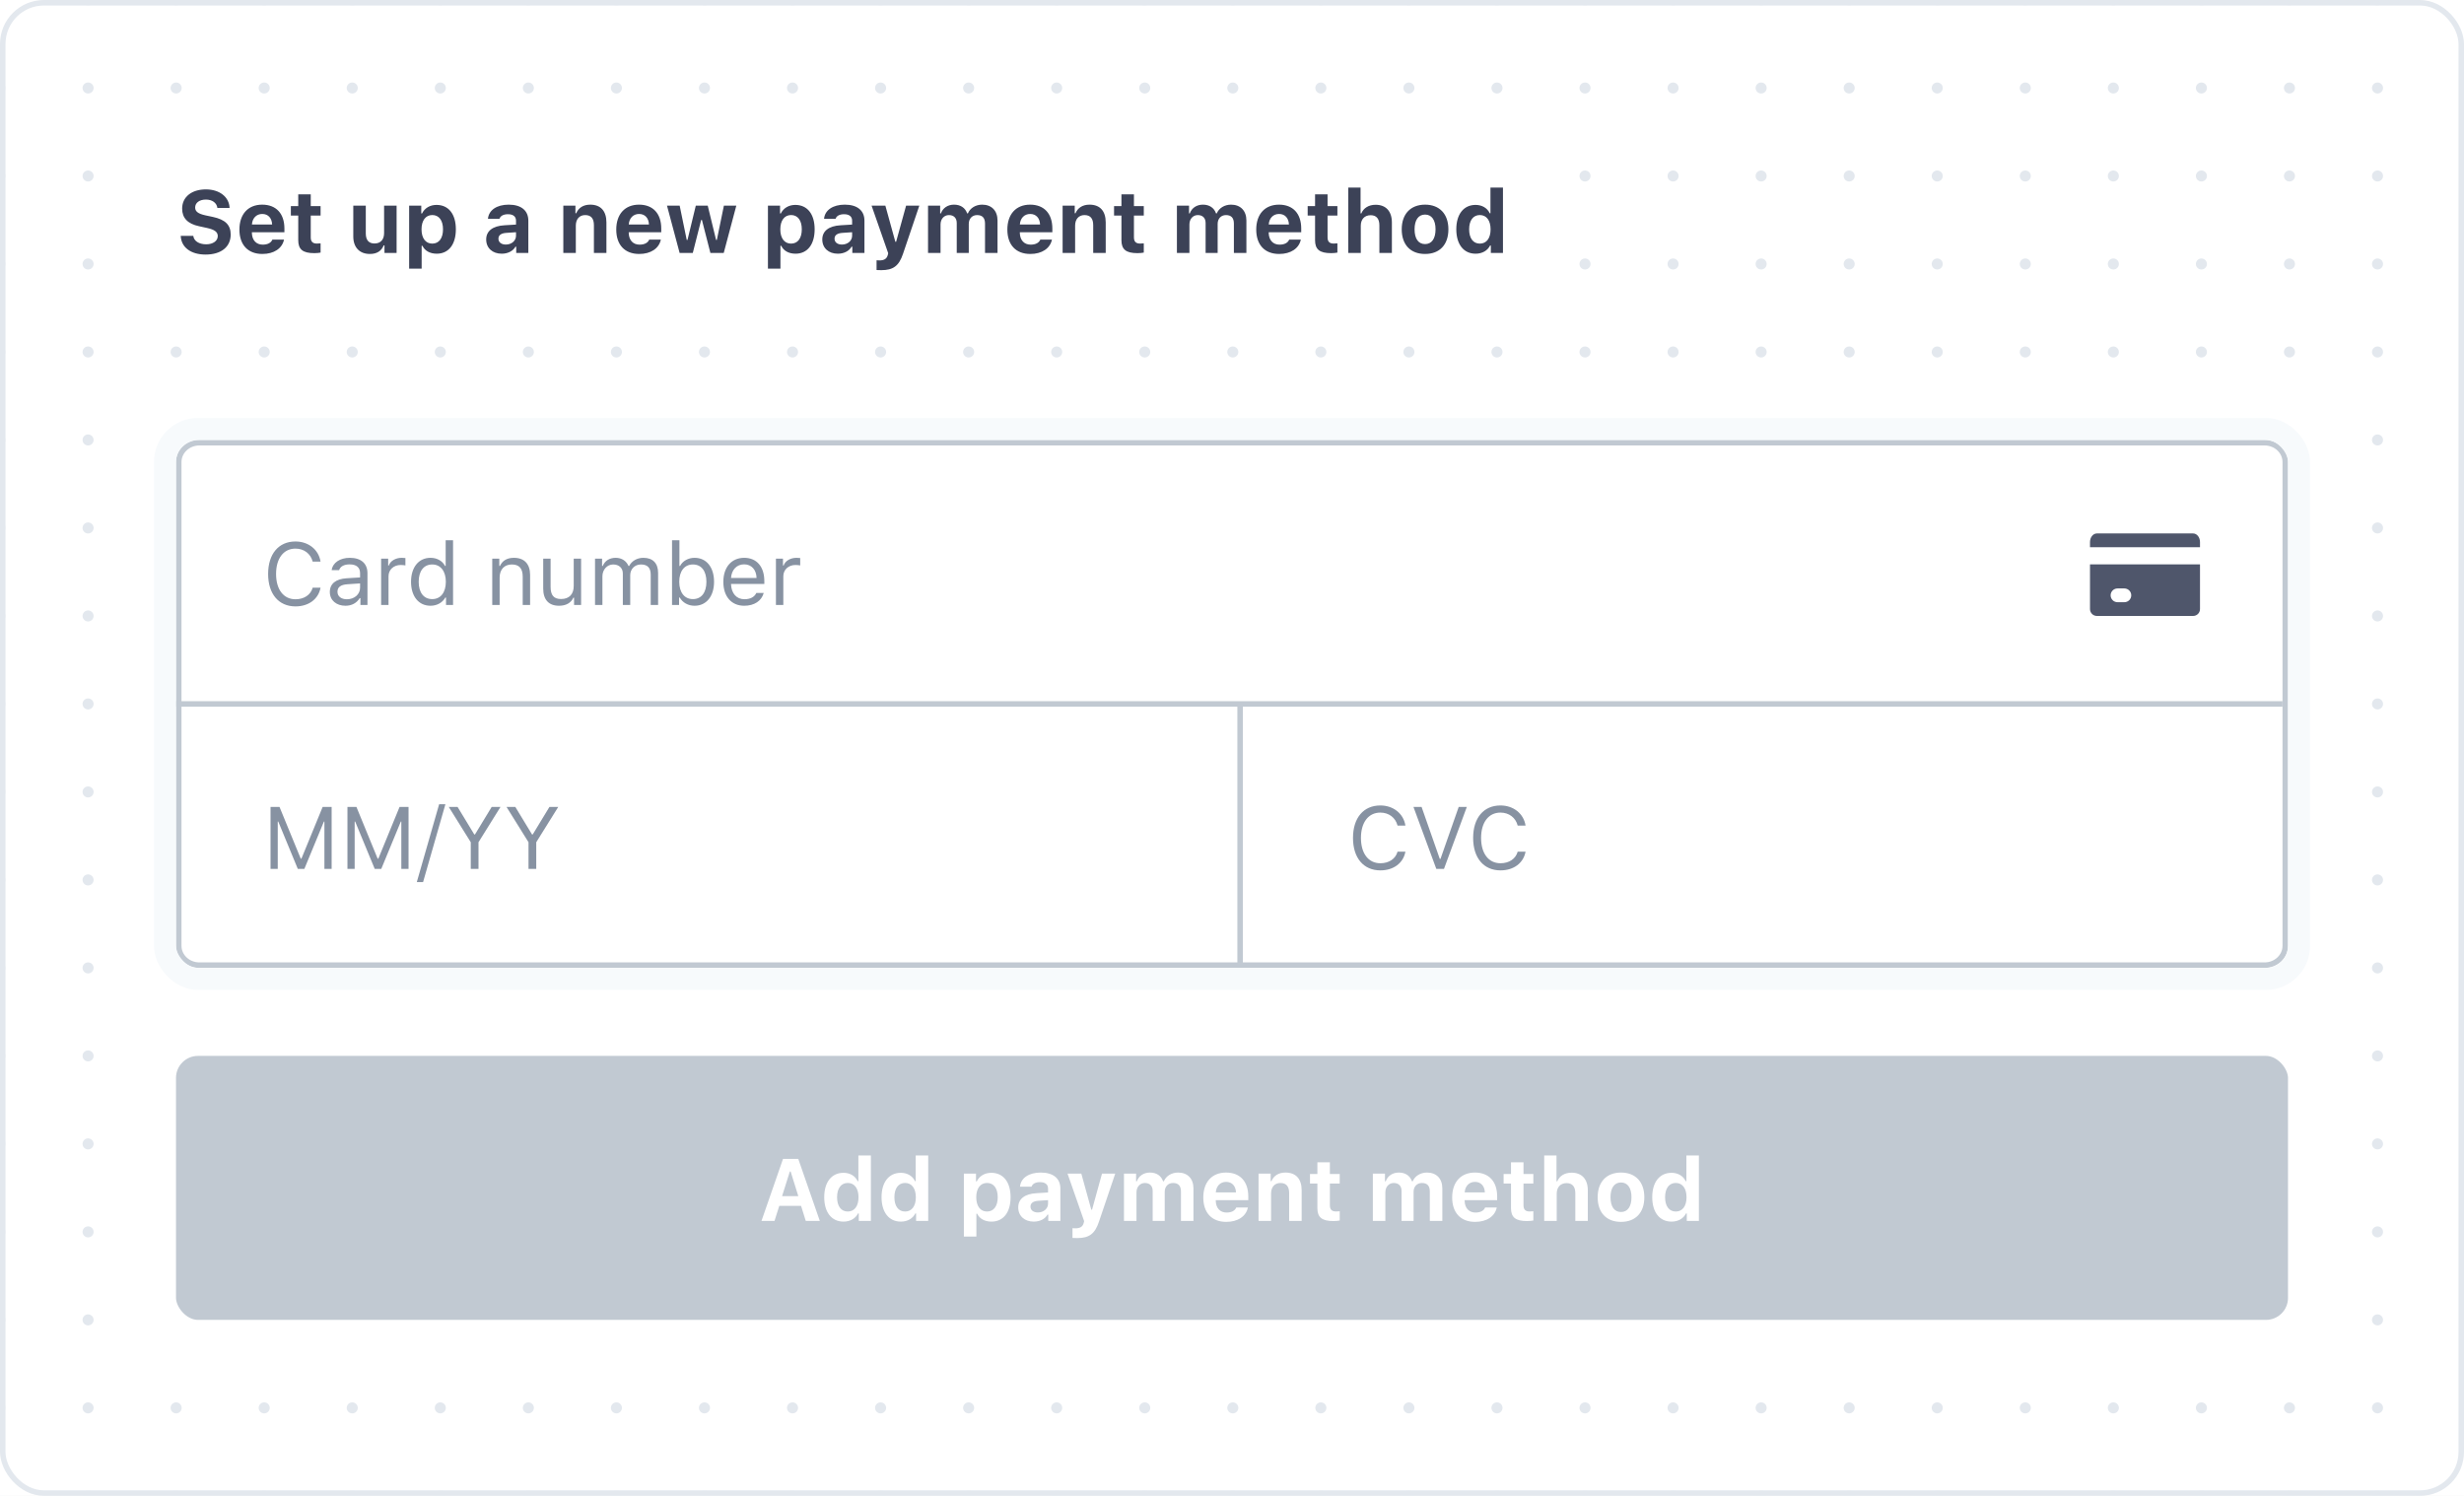 <svg width="448" height="272" viewBox="0 0 448 272" fill="none" xmlns="http://www.w3.org/2000/svg">
<rect x="0" y="0" width="448" height="272" fill="#333333" stroke="none"/>
<g clip-path="url(#clip0)">
<path d="M0 0H448V272H0V0Z" fill="white"/>
<path d="M0 0L448 -3.91654e-05" stroke="#E3E8EE" stroke-width="2" stroke-linecap="round" stroke-linejoin="round" stroke-dasharray="0.01 16"/>
<path d="M0 16L448 16" stroke="#E3E8EE" stroke-width="2" stroke-linecap="round" stroke-linejoin="round" stroke-dasharray="0.01 16"/>
<path d="M0 32L448 32" stroke="#E3E8EE" stroke-width="2" stroke-linecap="round" stroke-linejoin="round" stroke-dasharray="0.01 16"/>
<path d="M0 48L448 48" stroke="#E3E8EE" stroke-width="2" stroke-linecap="round" stroke-linejoin="round" stroke-dasharray="0.01 16"/>
<path d="M0 64L448 64" stroke="#E3E8EE" stroke-width="2" stroke-linecap="round" stroke-linejoin="round" stroke-dasharray="0.01 16"/>
<path d="M0 80L448 80" stroke="#E3E8EE" stroke-width="2" stroke-linecap="round" stroke-linejoin="round" stroke-dasharray="0.01 16"/>
<path d="M0 96L448 96" stroke="#E3E8EE" stroke-width="2" stroke-linecap="round" stroke-linejoin="round" stroke-dasharray="0.01 16"/>
<path d="M0 112L448 112" stroke="#E3E8EE" stroke-width="2" stroke-linecap="round" stroke-linejoin="round" stroke-dasharray="0.01 16"/>
<path d="M0 128L448 128" stroke="#E3E8EE" stroke-width="2" stroke-linecap="round" stroke-linejoin="round" stroke-dasharray="0.01 16"/>
<path d="M0 144L448 144" stroke="#E3E8EE" stroke-width="2" stroke-linecap="round" stroke-linejoin="round" stroke-dasharray="0.01 16"/>
<path d="M0 160L448 160" stroke="#E3E8EE" stroke-width="2" stroke-linecap="round" stroke-linejoin="round" stroke-dasharray="0.01 16"/>
<path d="M0 176L448 176" stroke="#E3E8EE" stroke-width="2" stroke-linecap="round" stroke-linejoin="round" stroke-dasharray="0.01 16"/>
<path d="M0 192L448 192" stroke="#E3E8EE" stroke-width="2" stroke-linecap="round" stroke-linejoin="round" stroke-dasharray="0.01 16"/>
<path d="M0 208L448 208" stroke="#E3E8EE" stroke-width="2" stroke-linecap="round" stroke-linejoin="round" stroke-dasharray="0.01 16"/>
<path d="M0 224L448 224" stroke="#E3E8EE" stroke-width="2" stroke-linecap="round" stroke-linejoin="round" stroke-dasharray="0.01 16"/>
<path d="M0 240L448 240" stroke="#E3E8EE" stroke-width="2" stroke-linecap="round" stroke-linejoin="round" stroke-dasharray="0.01 16"/>
<path d="M0 256L448 256" stroke="#E3E8EE" stroke-width="2" stroke-linecap="round" stroke-linejoin="round" stroke-dasharray="0.01 16"/>
<path d="M0 272L448 272" stroke="#E3E8EE" stroke-width="2" stroke-linecap="round" stroke-linejoin="round" stroke-dasharray="0.01 16"/>
<rect x="0.5" y="0.5" width="447" height="271" stroke="white"/>
</g>
<path d="M32 196C32 193.791 33.791 192 36 192H412C414.209 192 416 193.791 416 196V236C416 238.209 414.209 240 412 240H36C33.791 240 32 238.209 32 236V196Z" fill="#8792A2"/>
<rect x="30" y="190" width="388" height="52" rx="6" fill="#C1C9D2" stroke="white" stroke-width="4"/>
<path d="M146.5 222H149.055L145.141 210.727H142.367L138.453 222H140.82L141.688 219.266H145.648L146.5 222ZM143.609 213.016H143.75L145.148 217.5H142.195L143.609 213.016ZM153.367 222.133C154.562 222.133 155.539 221.578 156 220.648H156.141V222H158.344V210.109H156.07V214.773H155.938C155.492 213.82 154.531 213.258 153.367 213.258C151.203 213.258 149.859 214.953 149.859 217.688C149.859 220.43 151.195 222.133 153.367 222.133ZM154.141 215.102C155.352 215.102 156.094 216.094 156.094 217.703C156.094 219.312 155.359 220.297 154.141 220.297C152.922 220.297 152.195 219.32 152.195 217.695C152.195 216.078 152.93 215.102 154.141 215.102ZM163.789 222.133C164.984 222.133 165.961 221.578 166.422 220.648H166.562V222H168.766V210.109H166.492V214.773H166.359C165.914 213.82 164.953 213.258 163.789 213.258C161.625 213.258 160.281 214.953 160.281 217.688C160.281 220.43 161.617 222.133 163.789 222.133ZM164.562 215.102C165.773 215.102 166.516 216.094 166.516 217.703C166.516 219.312 165.781 220.297 164.562 220.297C163.344 220.297 162.617 219.32 162.617 217.695C162.617 216.078 163.352 215.102 164.562 215.102ZM180.227 213.258C179.039 213.258 178.062 213.844 177.594 214.812H177.453V213.398H175.25V224.852H177.523V220.688H177.664C178.086 221.594 179.031 222.133 180.266 222.133C182.422 222.133 183.742 220.461 183.742 217.695C183.742 214.922 182.406 213.258 180.227 213.258ZM179.453 220.297C178.25 220.297 177.5 219.312 177.5 217.703C177.5 216.094 178.25 215.102 179.461 215.102C180.672 215.102 181.406 216.078 181.406 217.695C181.406 219.32 180.68 220.297 179.453 220.297ZM187.953 222.133C189.07 222.133 190.008 221.656 190.453 220.859H190.594V222H192.797V216.125C192.797 214.289 191.508 213.211 189.227 213.211C187.062 213.211 185.602 214.203 185.453 215.781H187.547C187.734 215.242 188.281 214.953 189.102 214.953C190.039 214.953 190.555 215.383 190.555 216.125V216.836L188.469 216.961C186.328 217.086 185.133 217.992 185.133 219.547C185.133 221.117 186.297 222.133 187.953 222.133ZM188.703 220.469C187.914 220.469 187.359 220.07 187.359 219.406C187.359 218.773 187.836 218.406 188.812 218.344L190.555 218.227V218.867C190.555 219.773 189.758 220.469 188.703 220.469ZM195.867 225.125C198.016 225.125 199.07 224.359 199.805 222.164L202.773 213.398H200.367L198.555 219.961H198.414L196.602 213.398H194.094L197.117 222.047L197.039 222.375C196.852 223.07 196.367 223.352 195.516 223.352C195.422 223.352 195.078 223.344 195 223.328V225.102C195.094 225.117 195.781 225.125 195.867 225.125ZM204.359 222H206.633V216.812C206.633 215.828 207.266 215.109 208.156 215.109C209.047 215.109 209.578 215.641 209.578 216.562V222H211.766V216.711C211.766 215.781 212.359 215.109 213.281 215.109C214.242 215.109 214.719 215.625 214.719 216.664V222H216.992V216.094C216.992 214.32 215.922 213.211 214.203 213.211C213 213.211 212.008 213.844 211.609 214.797H211.469C211.125 213.812 210.297 213.211 209.086 213.211C207.953 213.211 207.055 213.812 206.703 214.797H206.562V213.398H204.359V222ZM224.773 219.57C224.531 220.156 223.914 220.484 223.016 220.484C221.828 220.484 221.078 219.664 221.047 218.352V218.234H226.961V217.555C226.961 214.836 225.461 213.211 222.922 213.211C220.359 213.211 218.781 214.945 218.781 217.742C218.781 220.523 220.328 222.18 222.953 222.18C225.062 222.18 226.555 221.172 226.891 219.57H224.773ZM222.93 214.906C223.992 214.906 224.68 215.641 224.727 216.82H221.055C221.133 215.664 221.875 214.906 222.93 214.906ZM228.828 222H231.102V217.023C231.102 215.859 231.75 215.109 232.805 215.109C233.883 215.109 234.391 215.742 234.391 216.953V222H236.664V216.438C236.664 214.383 235.633 213.211 233.719 213.211C232.445 213.211 231.57 213.812 231.172 214.781H231.031V213.398H228.828V222ZM239.523 211.344V213.477H238.18V215.203H239.523V219.68C239.523 221.352 240.352 222.031 242.445 222.031C242.883 222.031 243.305 221.984 243.586 221.93V220.25C243.367 220.273 243.211 220.289 242.914 220.289C242.141 220.289 241.797 219.93 241.797 219.156V215.203H243.586V213.477H241.797V211.344H239.523ZM249.609 222H251.883V216.812C251.883 215.828 252.516 215.109 253.406 215.109C254.297 215.109 254.828 215.641 254.828 216.562V222H257.016V216.711C257.016 215.781 257.609 215.109 258.531 215.109C259.492 215.109 259.969 215.625 259.969 216.664V222H262.242V216.094C262.242 214.32 261.172 213.211 259.453 213.211C258.25 213.211 257.258 213.844 256.859 214.797H256.719C256.375 213.812 255.547 213.211 254.336 213.211C253.203 213.211 252.305 213.812 251.953 214.797H251.812V213.398H249.609V222ZM270.023 219.57C269.781 220.156 269.164 220.484 268.266 220.484C267.078 220.484 266.328 219.664 266.297 218.352V218.234H272.211V217.555C272.211 214.836 270.711 213.211 268.172 213.211C265.609 213.211 264.031 214.945 264.031 217.742C264.031 220.523 265.578 222.18 268.203 222.18C270.312 222.18 271.805 221.172 272.141 219.57H270.023ZM268.18 214.906C269.242 214.906 269.93 215.641 269.977 216.82H266.305C266.383 215.664 267.125 214.906 268.18 214.906ZM274.727 211.344V213.477H273.383V215.203H274.727V219.68C274.727 221.352 275.555 222.031 277.648 222.031C278.086 222.031 278.508 221.984 278.789 221.93V220.25C278.57 220.273 278.414 220.289 278.117 220.289C277.344 220.289 277 219.93 277 219.156V215.203H278.789V213.477H277V211.344H274.727ZM280.766 222H283.039V217.047C283.039 215.906 283.695 215.133 284.836 215.133C285.867 215.133 286.422 215.758 286.422 216.977V222H288.695V216.461C288.695 214.398 287.594 213.234 285.742 213.234C284.477 213.234 283.539 213.828 283.141 214.805H283V210.109H280.766V222ZM294.727 222.18C297.375 222.18 298.969 220.508 298.969 217.695C298.969 214.906 297.352 213.211 294.727 213.211C292.102 213.211 290.484 214.914 290.484 217.695C290.484 220.5 292.078 222.18 294.727 222.18ZM294.727 220.383C293.508 220.383 292.82 219.398 292.82 217.695C292.82 216.008 293.516 215.016 294.727 215.016C295.93 215.016 296.633 216.008 296.633 217.695C296.633 219.398 295.938 220.383 294.727 220.383ZM303.914 222.133C305.109 222.133 306.086 221.578 306.547 220.648H306.688V222H308.891V210.109H306.617V214.773H306.484C306.039 213.82 305.078 213.258 303.914 213.258C301.75 213.258 300.406 214.953 300.406 217.688C300.406 220.43 301.742 222.133 303.914 222.133ZM304.688 215.102C305.898 215.102 306.641 216.094 306.641 217.703C306.641 219.312 305.906 220.297 304.688 220.297C303.469 220.297 302.742 219.32 302.742 217.695C302.742 216.078 303.477 215.102 304.688 215.102Z" fill="white"/>
<rect x="30" y="78" width="388" height="100" rx="6" fill="white"/>
<path d="M32.5 84C32.5 82.097 34.156 80.5 36.267 80.5H411.733C413.845 80.5 415.5 82.097 415.5 84V172C415.5 173.903 413.845 175.5 411.733 175.5H36.267C34.156 175.5 32.5 173.903 32.5 172V84Z" fill="white" stroke="#C1C9D2"/>
<path d="M32 128H415M225.474 128V176" stroke="#C1C9D2"/>
<path d="M53.727 110.266C56.125 110.266 57.906 108.93 58.281 106.859H56.852C56.492 108.164 55.297 108.969 53.727 108.969C51.555 108.969 50.195 107.195 50.195 104.367C50.195 101.539 51.555 99.758 53.719 99.758C55.273 99.758 56.477 100.672 56.852 102.125H58.281C57.945 99.953 56.094 98.461 53.719 98.461C50.656 98.461 48.75 100.727 48.75 104.367C48.75 108 50.664 110.266 53.727 110.266ZM62.812 110.148C63.938 110.148 64.859 109.656 65.406 108.758H65.531V110H66.812V104.234C66.812 102.484 65.664 101.43 63.609 101.43C61.812 101.43 60.484 102.32 60.305 103.672H61.664C61.852 103.008 62.555 102.625 63.562 102.625C64.82 102.625 65.469 103.195 65.469 104.234V105L63.039 105.148C61.078 105.266 59.969 106.133 59.969 107.641C59.969 109.18 61.18 110.148 62.812 110.148ZM63.062 108.969C62.086 108.969 61.359 108.469 61.359 107.609C61.359 106.766 61.922 106.32 63.203 106.234L65.469 106.086V106.859C65.469 108.062 64.445 108.969 63.062 108.969ZM69.297 110H70.641V104.781C70.641 103.594 71.57 102.734 72.852 102.734C73.117 102.734 73.602 102.781 73.711 102.812V101.469C73.539 101.445 73.258 101.43 73.039 101.43C71.922 101.43 70.953 102.008 70.703 102.828H70.578V101.578H69.297V110ZM78.273 110.148C79.438 110.148 80.438 109.594 80.969 108.656H81.094V110H82.375V98.234H81.031V102.906H80.914C80.438 101.984 79.445 101.43 78.273 101.43C76.133 101.43 74.734 103.148 74.734 105.789C74.734 108.438 76.117 110.148 78.273 110.148ZM78.586 102.641C80.109 102.641 81.062 103.859 81.062 105.789C81.062 107.734 80.117 108.938 78.586 108.938C77.047 108.938 76.125 107.758 76.125 105.789C76.125 103.828 77.055 102.641 78.586 102.641ZM89.5 110H90.844V105.016C90.844 103.539 91.711 102.641 93.055 102.641C94.398 102.641 95.039 103.359 95.039 104.875V110H96.383V104.547C96.383 102.547 95.328 101.43 93.438 101.43C92.148 101.43 91.328 101.977 90.906 102.906H90.781V101.578H89.5V110ZM105.656 101.578H104.312V106.562C104.312 108.039 103.5 108.922 102.016 108.922C100.672 108.922 100.109 108.219 100.109 106.703V101.578H98.766V107.031C98.766 109.023 99.75 110.148 101.641 110.148C102.93 110.148 103.828 109.617 104.25 108.68H104.375V110H105.656V101.578ZM108.188 110H109.531V104.781C109.531 103.594 110.383 102.641 111.484 102.641C112.547 102.641 113.242 103.281 113.242 104.281V110H114.586V104.586C114.586 103.516 115.367 102.641 116.539 102.641C117.727 102.641 118.312 103.25 118.312 104.492V110H119.656V104.18C119.656 102.414 118.695 101.43 116.977 101.43C115.812 101.43 114.852 102.016 114.398 102.906H114.273C113.883 102.031 113.086 101.43 111.945 101.43C110.82 101.43 109.977 101.969 109.594 102.906H109.469V101.578H108.188V110ZM126.297 110.148C128.43 110.148 129.828 108.422 129.828 105.789C129.828 103.141 128.438 101.43 126.297 101.43C125.141 101.43 124.117 102 123.656 102.906H123.531V98.234H122.188V110H123.469V108.656H123.594C124.125 109.594 125.125 110.148 126.297 110.148ZM125.984 102.641C127.523 102.641 128.438 103.82 128.438 105.789C128.438 107.758 127.523 108.938 125.984 108.938C124.453 108.938 123.5 107.734 123.5 105.789C123.5 103.844 124.453 102.641 125.984 102.641ZM137.516 107.82C137.164 108.562 136.43 108.961 135.344 108.961C133.914 108.961 132.984 107.906 132.914 106.242V106.18H138.969V105.664C138.969 103.047 137.586 101.43 135.312 101.43C133 101.43 131.516 103.148 131.516 105.797C131.516 108.461 132.977 110.148 135.312 110.148C137.156 110.148 138.469 109.258 138.859 107.82H137.516ZM135.297 102.617C136.633 102.617 137.523 103.602 137.555 105.094H132.914C133.016 103.602 133.953 102.617 135.297 102.617ZM141.078 110H142.422V104.781C142.422 103.594 143.352 102.734 144.633 102.734C144.898 102.734 145.383 102.781 145.492 102.812V101.469C145.32 101.445 145.039 101.43 144.82 101.43C143.703 101.43 142.734 102.008 142.484 102.828H142.359V101.578H141.078V110Z" fill="#8792A2"/>
<path d="M60.297 158V146.727H58.664L54.805 156.133H54.68L50.82 146.727H49.188V158H50.5V149.391H50.594L54.148 158H55.336L58.891 149.391H58.984V158H60.297ZM74.281 158V146.727H72.648L68.789 156.133H68.664L64.805 146.727H63.172V158H64.484V149.391H64.578L68.133 158H69.32L72.875 149.391H72.969V158H74.281ZM76.922 160.398L80.984 146.234H79.844L75.781 160.398H76.922ZM87 158V153.148L91 146.727H89.398L86.359 151.734H86.234L83.195 146.727H81.594L85.594 153.148V158H87ZM97.5 158V153.148L101.5 146.727H99.898L96.859 151.734H96.734L93.695 146.727H92.094L96.094 153.148V158H97.5Z" fill="#8792A2"/>
<path d="M250.977 158.266C253.375 158.266 255.156 156.93 255.531 154.859H254.102C253.742 156.164 252.547 156.969 250.977 156.969C248.805 156.969 247.445 155.195 247.445 152.367C247.445 149.539 248.805 147.758 250.969 147.758C252.523 147.758 253.727 148.672 254.102 150.125H255.531C255.195 147.953 253.344 146.461 250.969 146.461C247.906 146.461 246 148.727 246 152.367C246 156 247.914 158.266 250.977 158.266ZM262.539 158L266.695 146.727H265.219L261.906 156.18H261.781L258.469 146.727H256.992L261.148 158H262.539ZM272.82 158.266C275.219 158.266 277 156.93 277.375 154.859H275.945C275.586 156.164 274.391 156.969 272.82 156.969C270.648 156.969 269.289 155.195 269.289 152.367C269.289 149.539 270.648 147.758 272.812 147.758C274.367 147.758 275.57 148.672 275.945 150.125H277.375C277.039 147.953 275.188 146.461 272.812 146.461C269.75 146.461 267.844 148.727 267.844 152.367C267.844 156 269.758 158.266 272.82 158.266Z" fill="#8792A2"/>
<path fill-rule="evenodd" clip-rule="evenodd" d="M400 99.5H380V98.562C380 97.7 380.56 97 381.25 97H398.75C399.44 97 400 97.7 400 98.562V99.5ZM400 102.625V110.75C400 111.44 399.44 112 398.75 112H381.25C380.56 112 380 111.44 380 110.75V102.625H400ZM385 107C384.31 107 383.75 107.56 383.75 108.25C383.75 108.94 384.31 109.5 385 109.5H386.25C386.94 109.5 387.5 108.94 387.5 108.25C387.5 107.56 386.94 107 386.25 107H385Z" fill="#4F566B"/>
<rect x="30" y="78" width="388" height="100" rx="6" stroke="#F7FAFC" stroke-width="4"/>
<rect x="30" y="26" width="247" height="28" fill="white"/>
<path d="M32.859 42.883C32.945 44.969 34.688 46.289 37.375 46.289C40.203 46.289 41.945 44.898 41.945 42.648C41.945 40.906 40.969 39.93 38.703 39.445L37.344 39.156C36.023 38.867 35.484 38.453 35.484 37.742C35.484 36.859 36.266 36.289 37.445 36.289C38.586 36.289 39.414 36.891 39.523 37.812H41.742C41.672 35.82 39.914 34.438 37.43 34.438C34.828 34.438 33.117 35.828 33.117 37.93C33.117 39.641 34.125 40.695 36.18 41.133L37.648 41.453C39.031 41.758 39.594 42.188 39.594 42.93C39.594 43.805 38.727 44.422 37.5 44.422C36.172 44.422 35.25 43.82 35.141 42.883H32.859ZM49.523 43.57C49.281 44.156 48.664 44.484 47.766 44.484C46.578 44.484 45.828 43.664 45.797 42.352V42.234H51.711V41.555C51.711 38.836 50.211 37.211 47.672 37.211C45.109 37.211 43.531 38.945 43.531 41.742C43.531 44.523 45.078 46.18 47.703 46.18C49.812 46.18 51.305 45.172 51.641 43.57H49.523ZM47.68 38.906C48.742 38.906 49.43 39.641 49.477 40.82H45.805C45.883 39.664 46.625 38.906 47.68 38.906ZM54.227 35.344V37.477H52.883V39.203H54.227V43.68C54.227 45.352 55.055 46.031 57.148 46.031C57.586 46.031 58.008 45.984 58.289 45.93V44.25C58.07 44.273 57.914 44.289 57.617 44.289C56.844 44.289 56.5 43.93 56.5 43.156V39.203H58.289V37.477H56.5V35.344H54.227ZM72.109 37.398H69.836V42.367C69.836 43.547 69.227 44.273 68.094 44.273C67.047 44.273 66.508 43.656 66.508 42.438V37.398H64.234V43C64.234 45 65.391 46.18 67.25 46.18C68.555 46.18 69.359 45.617 69.766 44.617H69.906V46H72.109V37.398ZM79.367 37.258C78.18 37.258 77.203 37.844 76.734 38.812H76.594V37.398H74.391V48.852H76.664V44.688H76.805C77.227 45.594 78.172 46.133 79.406 46.133C81.562 46.133 82.883 44.461 82.883 41.695C82.883 38.922 81.547 37.258 79.367 37.258ZM78.594 44.297C77.391 44.297 76.641 43.312 76.641 41.703C76.641 40.094 77.391 39.102 78.602 39.102C79.812 39.102 80.547 40.078 80.547 41.695C80.547 43.32 79.82 44.297 78.594 44.297ZM91.219 46.133C92.336 46.133 93.273 45.656 93.719 44.859H93.859V46H96.062V40.125C96.062 38.289 94.773 37.211 92.492 37.211C90.328 37.211 88.867 38.203 88.719 39.781H90.812C91 39.242 91.547 38.953 92.367 38.953C93.305 38.953 93.82 39.383 93.82 40.125V40.836L91.734 40.961C89.594 41.086 88.398 41.992 88.398 43.547C88.398 45.117 89.562 46.133 91.219 46.133ZM91.969 44.469C91.18 44.469 90.625 44.07 90.625 43.406C90.625 42.773 91.102 42.406 92.078 42.344L93.82 42.227V42.867C93.82 43.773 93.023 44.469 91.969 44.469ZM102.422 46H104.695V41.023C104.695 39.859 105.344 39.109 106.398 39.109C107.477 39.109 107.984 39.742 107.984 40.953V46H110.258V40.438C110.258 38.383 109.227 37.211 107.312 37.211C106.039 37.211 105.164 37.812 104.766 38.781H104.625V37.398H102.422V46ZM118.039 43.57C117.797 44.156 117.18 44.484 116.281 44.484C115.094 44.484 114.344 43.664 114.312 42.352V42.234H120.227V41.555C120.227 38.836 118.727 37.211 116.188 37.211C113.625 37.211 112.047 38.945 112.047 41.742C112.047 44.523 113.594 46.18 116.219 46.18C118.328 46.18 119.82 45.172 120.156 43.57H118.039ZM116.195 38.906C117.258 38.906 117.945 39.641 117.992 40.82H114.32C114.398 39.664 115.141 38.906 116.195 38.906ZM133.875 37.398H131.617L130.336 43.625H130.195L128.68 37.398H126.508L125 43.625H124.859L123.578 37.398H121.273L123.57 46H125.961L127.484 40H127.625L129.164 46H131.586L133.875 37.398ZM144.602 37.258C143.414 37.258 142.438 37.844 141.969 38.812H141.828V37.398H139.625V48.852H141.898V44.688H142.039C142.461 45.594 143.406 46.133 144.641 46.133C146.797 46.133 148.117 44.461 148.117 41.695C148.117 38.922 146.781 37.258 144.602 37.258ZM143.828 44.297C142.625 44.297 141.875 43.312 141.875 41.703C141.875 40.094 142.625 39.102 143.836 39.102C145.047 39.102 145.781 40.078 145.781 41.695C145.781 43.32 145.055 44.297 143.828 44.297ZM152.328 46.133C153.445 46.133 154.383 45.656 154.828 44.859H154.969V46H157.172V40.125C157.172 38.289 155.883 37.211 153.602 37.211C151.438 37.211 149.977 38.203 149.828 39.781H151.922C152.109 39.242 152.656 38.953 153.477 38.953C154.414 38.953 154.93 39.383 154.93 40.125V40.836L152.844 40.961C150.703 41.086 149.508 41.992 149.508 43.547C149.508 45.117 150.672 46.133 152.328 46.133ZM153.078 44.469C152.289 44.469 151.734 44.07 151.734 43.406C151.734 42.773 152.211 42.406 153.188 42.344L154.93 42.227V42.867C154.93 43.773 154.133 44.469 153.078 44.469ZM160.242 49.125C162.391 49.125 163.445 48.359 164.18 46.164L167.148 37.398H164.742L162.93 43.961H162.789L160.977 37.398H158.469L161.492 46.047L161.414 46.375C161.227 47.07 160.742 47.352 159.891 47.352C159.797 47.352 159.453 47.344 159.375 47.328V49.102C159.469 49.117 160.156 49.125 160.242 49.125ZM168.734 46H171.008V40.812C171.008 39.828 171.641 39.109 172.531 39.109C173.422 39.109 173.953 39.641 173.953 40.562V46H176.141V40.711C176.141 39.781 176.734 39.109 177.656 39.109C178.617 39.109 179.094 39.625 179.094 40.664V46H181.367V40.094C181.367 38.32 180.297 37.211 178.578 37.211C177.375 37.211 176.383 37.844 175.984 38.797H175.844C175.5 37.812 174.672 37.211 173.461 37.211C172.328 37.211 171.43 37.812 171.078 38.797H170.938V37.398H168.734V46ZM189.148 43.57C188.906 44.156 188.289 44.484 187.391 44.484C186.203 44.484 185.453 43.664 185.422 42.352V42.234H191.336V41.555C191.336 38.836 189.836 37.211 187.297 37.211C184.734 37.211 183.156 38.945 183.156 41.742C183.156 44.523 184.703 46.18 187.328 46.18C189.438 46.18 190.93 45.172 191.266 43.57H189.148ZM187.305 38.906C188.367 38.906 189.055 39.641 189.102 40.82H185.43C185.508 39.664 186.25 38.906 187.305 38.906ZM193.203 46H195.477V41.023C195.477 39.859 196.125 39.109 197.18 39.109C198.258 39.109 198.766 39.742 198.766 40.953V46H201.039V40.438C201.039 38.383 200.008 37.211 198.094 37.211C196.82 37.211 195.945 37.812 195.547 38.781H195.406V37.398H193.203V46ZM203.898 35.344V37.477H202.555V39.203H203.898V43.68C203.898 45.352 204.727 46.031 206.82 46.031C207.258 46.031 207.68 45.984 207.961 45.93V44.25C207.742 44.273 207.586 44.289 207.289 44.289C206.516 44.289 206.172 43.93 206.172 43.156V39.203H207.961V37.477H206.172V35.344H203.898ZM213.984 46H216.258V40.812C216.258 39.828 216.891 39.109 217.781 39.109C218.672 39.109 219.203 39.641 219.203 40.562V46H221.391V40.711C221.391 39.781 221.984 39.109 222.906 39.109C223.867 39.109 224.344 39.625 224.344 40.664V46H226.617V40.094C226.617 38.32 225.547 37.211 223.828 37.211C222.625 37.211 221.633 37.844 221.234 38.797H221.094C220.75 37.812 219.922 37.211 218.711 37.211C217.578 37.211 216.68 37.812 216.328 38.797H216.188V37.398H213.984V46ZM234.398 43.57C234.156 44.156 233.539 44.484 232.641 44.484C231.453 44.484 230.703 43.664 230.672 42.352V42.234H236.586V41.555C236.586 38.836 235.086 37.211 232.547 37.211C229.984 37.211 228.406 38.945 228.406 41.742C228.406 44.523 229.953 46.18 232.578 46.18C234.688 46.18 236.18 45.172 236.516 43.57H234.398ZM232.555 38.906C233.617 38.906 234.305 39.641 234.352 40.82H230.68C230.758 39.664 231.5 38.906 232.555 38.906ZM239.102 35.344V37.477H237.758V39.203H239.102V43.68C239.102 45.352 239.93 46.031 242.023 46.031C242.461 46.031 242.883 45.984 243.164 45.93V44.25C242.945 44.273 242.789 44.289 242.492 44.289C241.719 44.289 241.375 43.93 241.375 43.156V39.203H243.164V37.477H241.375V35.344H239.102ZM245.141 46H247.414V41.047C247.414 39.906 248.07 39.133 249.211 39.133C250.242 39.133 250.797 39.758 250.797 40.977V46H253.07V40.461C253.07 38.398 251.969 37.234 250.117 37.234C248.852 37.234 247.914 37.828 247.516 38.805H247.375V34.109H245.141V46ZM259.102 46.18C261.75 46.18 263.344 44.508 263.344 41.695C263.344 38.906 261.727 37.211 259.102 37.211C256.477 37.211 254.859 38.914 254.859 41.695C254.859 44.5 256.453 46.18 259.102 46.18ZM259.102 44.383C257.883 44.383 257.195 43.398 257.195 41.695C257.195 40.008 257.891 39.016 259.102 39.016C260.305 39.016 261.008 40.008 261.008 41.695C261.008 43.398 260.312 44.383 259.102 44.383ZM268.289 46.133C269.484 46.133 270.461 45.578 270.922 44.648H271.062V46H273.266V34.109H270.992V38.773H270.859C270.414 37.82 269.453 37.258 268.289 37.258C266.125 37.258 264.781 38.953 264.781 41.688C264.781 44.43 266.117 46.133 268.289 46.133ZM269.062 39.102C270.273 39.102 271.016 40.094 271.016 41.703C271.016 43.312 270.281 44.297 269.062 44.297C267.844 44.297 267.117 43.32 267.117 41.695C267.117 40.078 267.852 39.102 269.062 39.102Z" fill="#3C4257"/>
<rect x="30" y="26" width="247" height="28" stroke="white" stroke-width="4"/>
<rect x="0.5" y="0.5" width="447" height="271" rx="7.5" stroke="#E3E8EE"/>
<defs>
<clipPath id="clip0">
<path d="M0 0H448V272H0V0Z" fill="white"/>
</clipPath>
</defs>
</svg>
